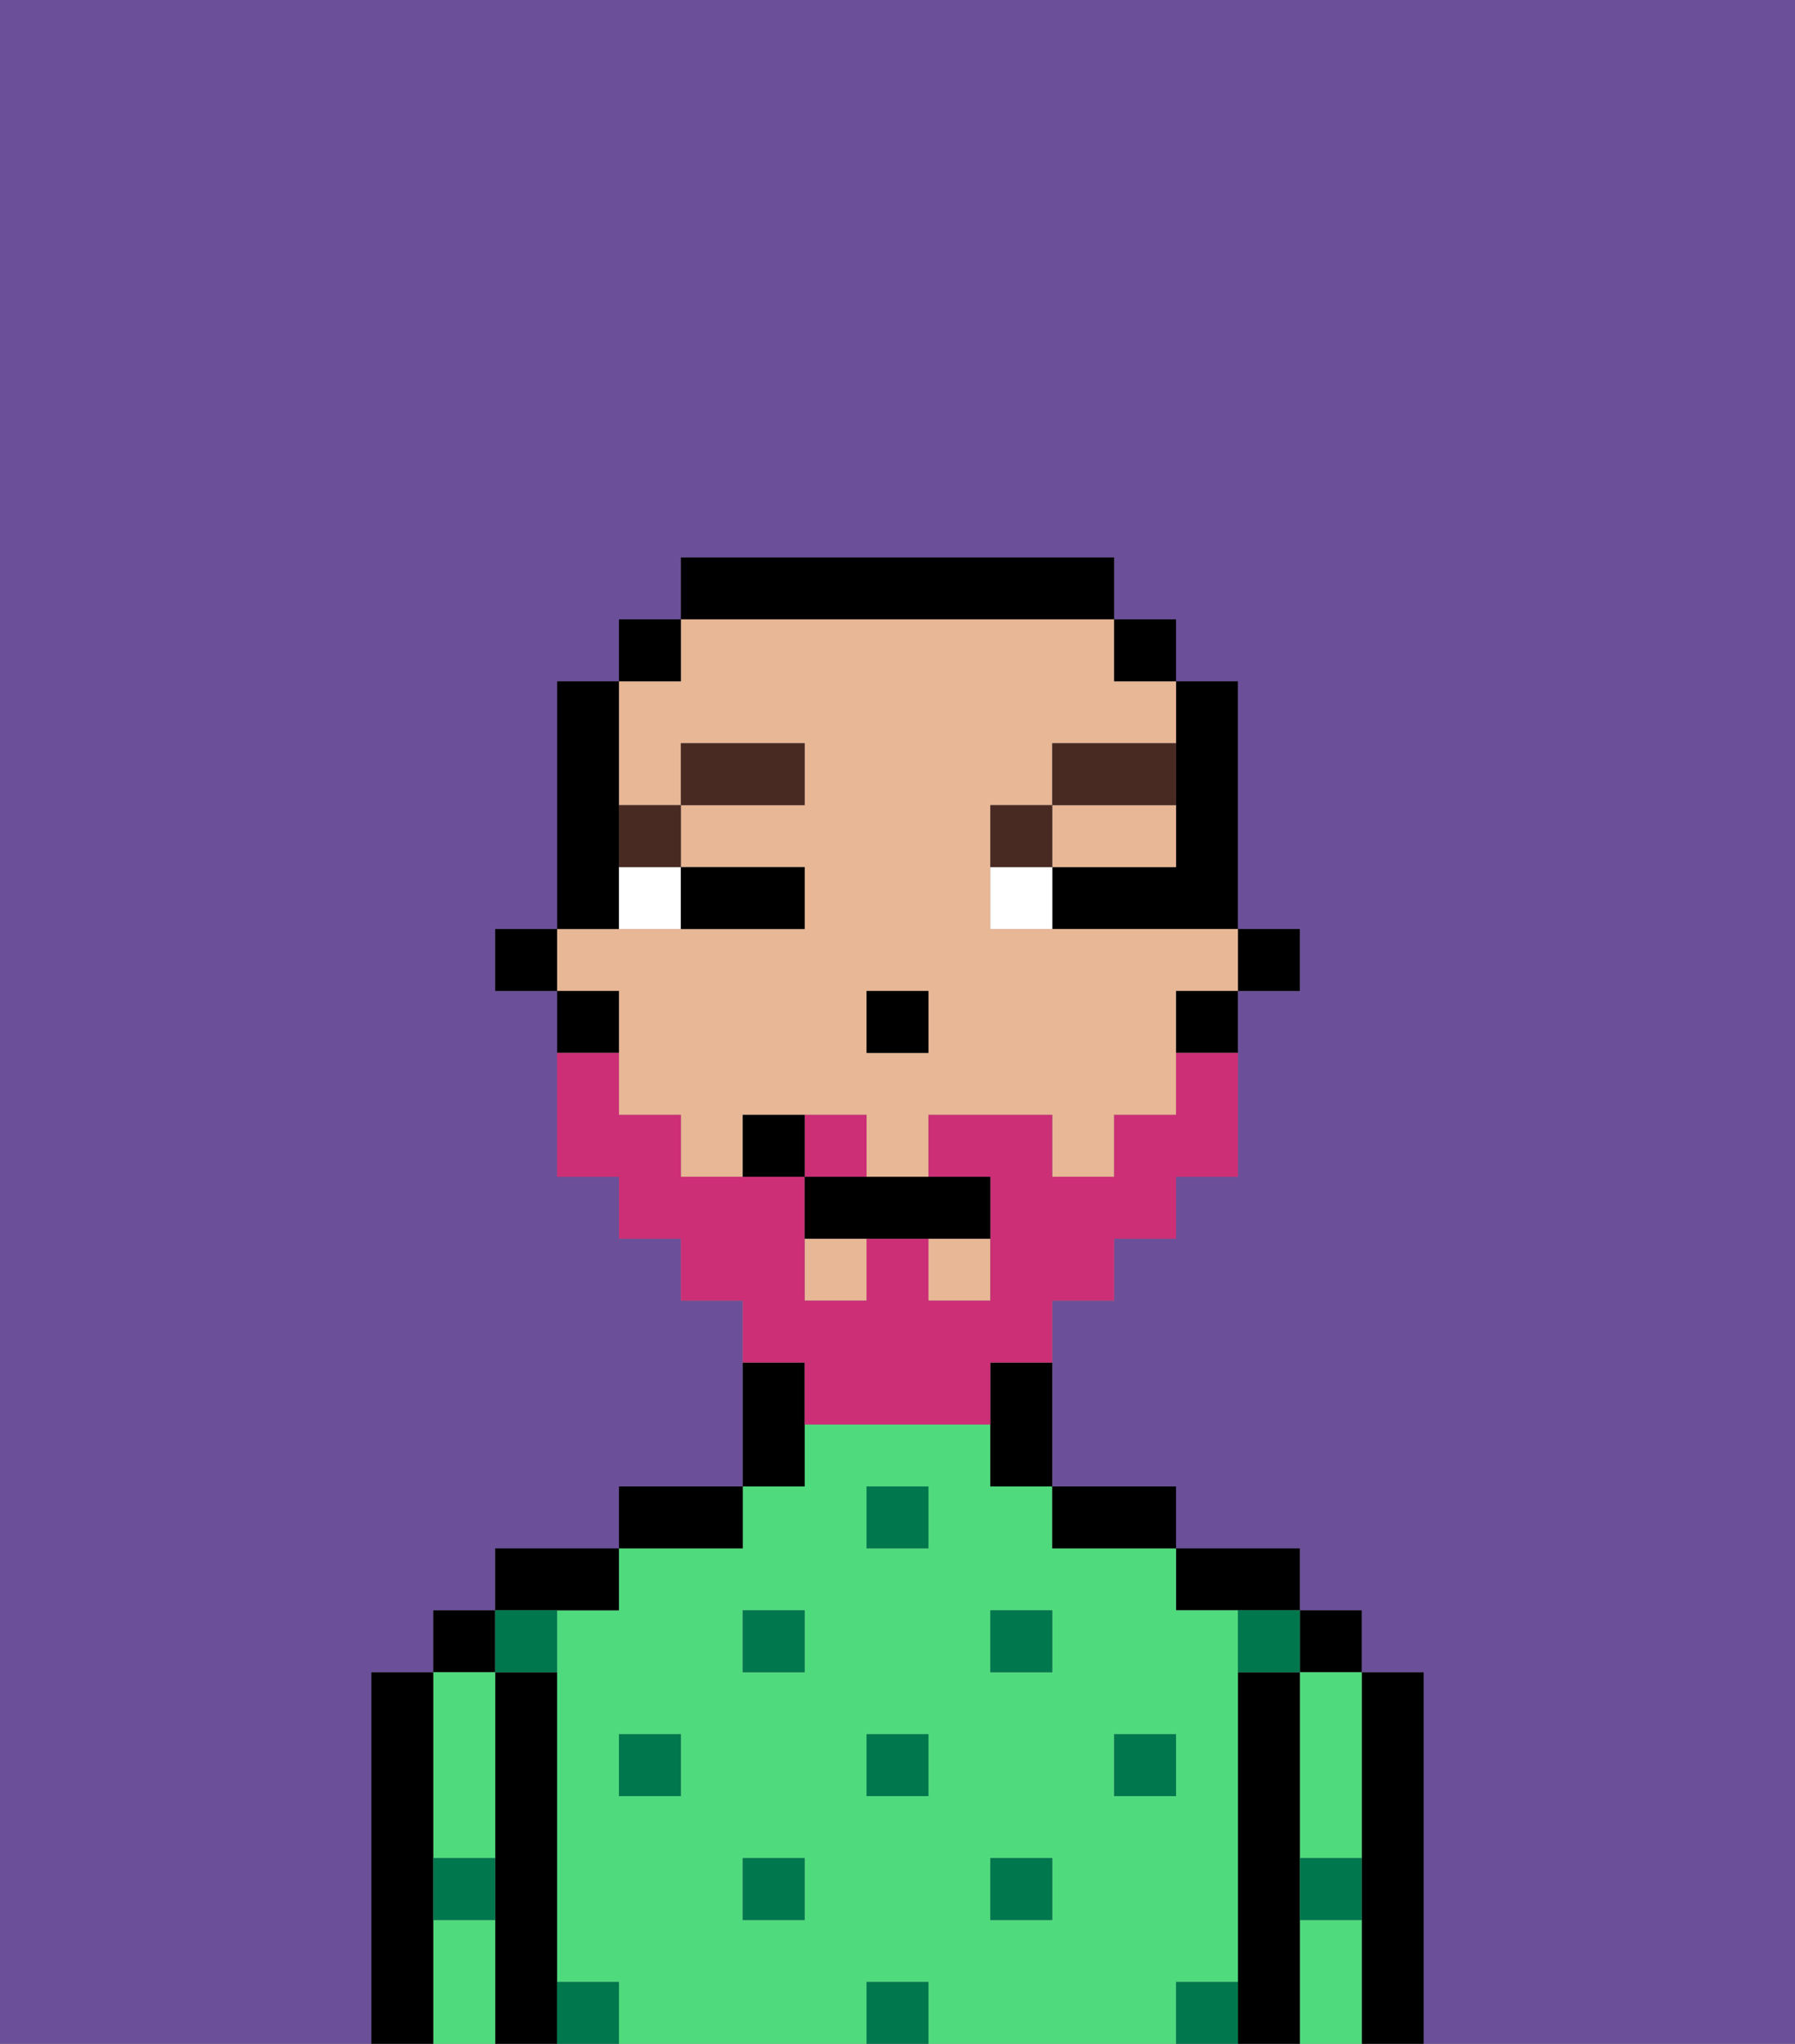 <svg xmlns="http://www.w3.org/2000/svg" viewBox="0 0 29 33"><rect x="0" y="0" width="29" height="33" fill="#808080" stroke="none"/><defs><style>polygon,rect,path{shape-rendering:crispedges;}.ka285-1{fill:#6b4f99;}.ka285-2{fill:#000000;}.ka285-3{fill:#4fdb7d;}.ka285-4{fill:#00774c;}.ka285-5{fill:#e8b795;}.ka285-6{fill:#ffffff;}.ka285-7{fill:#492a23;}.ka285-8{fill:#cc2f76;}</style></defs><path class="ka285-1" d="M0,33H6V27H7V26H8V25h2V24h2V21H11V20H10V19H9V16H8V15H9V11h1V10h1V9h7v1h1v1h1v4h1v1H20v3H19v1H18v1H17v3h2v1h2v1h1v1h1v6h6V0H0Z"/><path class="ka285-2" d="M23,27H22v6h1V27Z"/><rect class="ka285-2" x="21" y="26" width="1" height="1"/><path class="ka285-3" d="M21,28v2h1V27H21Z"/><path class="ka285-3" d="M21,31v2h1V31Z"/><path class="ka285-2" d="M21,30V27H20v6h1V30Z"/><path class="ka285-2" d="M20,26h1V25H19v1Z"/><path class="ka285-3" d="M20,32V26H19V25H17V24H16V23H13v1H12v1H10v1H9v6h1v1h4V32h1v1h4V32Zm-9-3H10V28h1Zm2,2H12V30h1Zm0-4H12V26h1Zm2,2H14V28h1Zm0-4H14V24h1Zm2,6H16V30h1Zm0-4H16V26h1Zm1,2V28h1v1Z"/><path class="ka285-2" d="M18,25h1V24H17v1Z"/><path class="ka285-2" d="M13,23V22H12v2h1Z"/><path class="ka285-2" d="M12,24H10v1h2Z"/><path class="ka285-2" d="M10,26V25H8v1h2Z"/><path class="ka285-2" d="M9,31V27H8v6H9V31Z"/><rect class="ka285-2" x="7" y="26" width="1" height="1"/><path class="ka285-3" d="M7,31v2H8V31Z"/><path class="ka285-3" d="M7,30H8V27H7v3Z"/><path class="ka285-2" d="M7,30V27H6v6H7V30Z"/><rect class="ka285-4" x="10" y="28" width="1" height="1"/><rect class="ka285-4" x="12" y="30" width="1" height="1"/><rect class="ka285-4" x="14" y="28" width="1" height="1"/><rect class="ka285-4" x="14" y="32" width="1" height="1"/><rect class="ka285-4" x="12" y="26" width="1" height="1"/><rect class="ka285-4" x="16" y="30" width="1" height="1"/><rect class="ka285-4" x="18" y="28" width="1" height="1"/><rect class="ka285-4" x="16" y="26" width="1" height="1"/><rect class="ka285-4" x="14" y="24" width="1" height="1"/><path class="ka285-4" d="M9,27V26H8v1Z"/><path class="ka285-4" d="M19,32v1h1V32Z"/><path class="ka285-4" d="M9,32v1h1V32Z"/><path class="ka285-4" d="M7,31H8V30H7Z"/><path class="ka285-4" d="M21,31h1V30H21Z"/><path class="ka285-4" d="M20,27h1V26H20Z"/><rect class="ka285-2" x="20" y="15" width="1" height="1"/><path class="ka285-2" d="M19,13v1H17v1h3V11H19v2Z"/><rect class="ka285-5" x="15" y="20" width="1" height="1"/><rect class="ka285-5" x="13" y="20" width="1" height="1"/><path class="ka285-5" d="M10,17v1h1v1h1V18h2v1h1V18h2v1h1V18h1V16h1V15H16V13h1V12h2V11H18V10H11v1H10v2h1V12h2v1H11v1h2v1H9v1h1Zm4-1h1v1H14Z"/><path class="ka285-5" d="M18,14h1V13H17v1Z"/><path class="ka285-2" d="M19,17h1V16H19Z"/><rect class="ka285-2" x="18" y="10" width="1" height="1"/><path class="ka285-2" d="M16,23v1h1V22H16Z"/><path class="ka285-2" d="M18,10V9H11v1h7Z"/><rect class="ka285-2" x="10" y="10" width="1" height="1"/><path class="ka285-2" d="M10,14V11H9v4h1Z"/><path class="ka285-2" d="M10,16H9v1h1Z"/><rect class="ka285-2" x="8" y="15" width="1" height="1"/><rect class="ka285-2" x="14" y="16" width="1" height="1"/><path class="ka285-6" d="M10,15h1V14H10Z"/><path class="ka285-6" d="M16,14v1h1V14Z"/><path class="ka285-2" d="M12,15h1V14H11v1Z"/><path class="ka285-7" d="M11,14V13H10v1Z"/><rect class="ka285-7" x="11" y="12" width="2" height="1"/><path class="ka285-7" d="M17,13H16v1h1Z"/><path class="ka285-7" d="M19,12H17v1h2Z"/><path class="ka285-8" d="M14,18H13v1h1Z"/><path class="ka285-8" d="M13,23h3V22h1V21h1V20h1V19h1V17H19v1H18v1H17V18H15v1h1v2H15V20H14v1H13V19H11V18H10V17H9v2h1v1h1v1h1v1h1Z"/><path class="ka285-2" d="M13,19v1h3V19H13Z"/><path class="ka285-2" d="M12,18v1h1V18Z"/></svg>